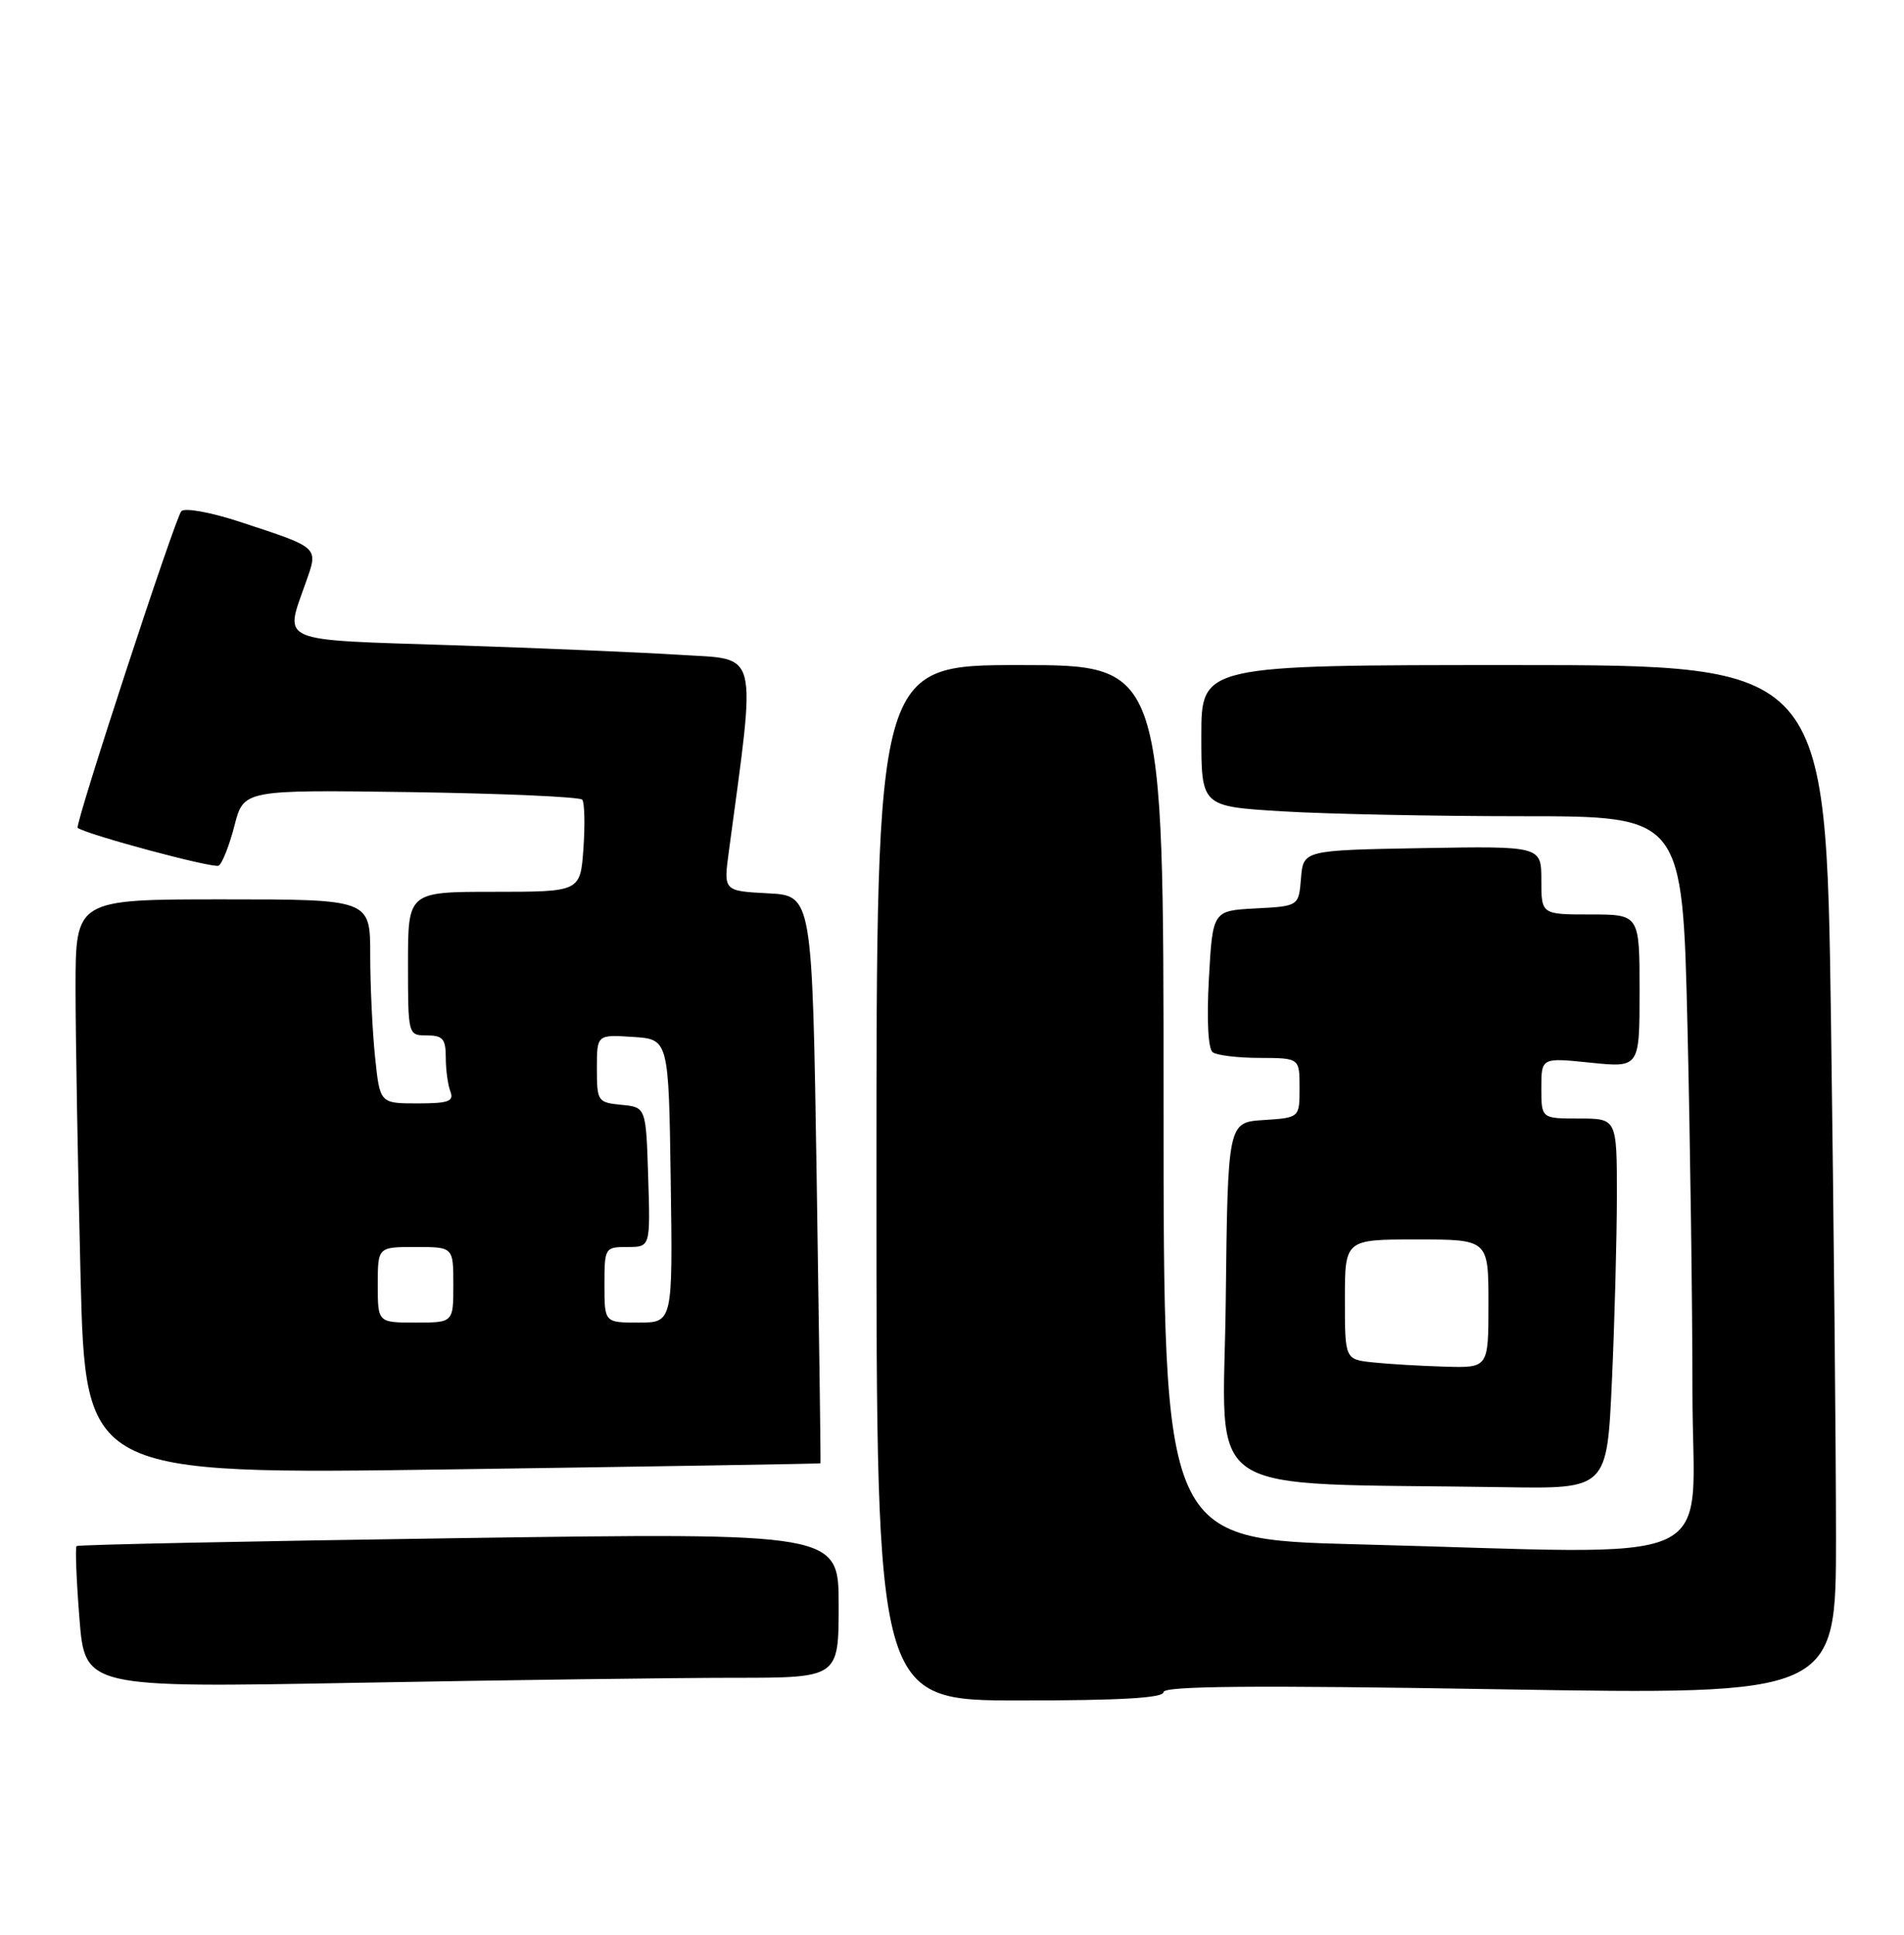 <?xml version="1.0" encoding="UTF-8" standalone="no"?>
<!DOCTYPE svg PUBLIC "-//W3C//DTD SVG 1.1//EN" "http://www.w3.org/Graphics/SVG/1.1/DTD/svg11.dtd" >
<svg xmlns="http://www.w3.org/2000/svg" xmlns:xlink="http://www.w3.org/1999/xlink" version="1.1" viewBox="0 0 252 256">
 <g >
 <path fill="currentColor"
d=" M 154.00 223.89 C 154.00 223.08 166.07 222.98 198.50 223.52 C 243.00 224.26 243.00 224.26 243.00 203.38 C 243.00 191.90 242.70 161.24 242.34 135.25 C 241.67 88.00 241.67 88.00 200.34 88.00 C 159.00 88.00 159.00 88.00 159.00 97.35 C 159.00 106.70 159.00 106.70 169.66 107.35 C 175.52 107.71 189.84 108.00 201.49 108.00 C 222.68 108.00 222.68 108.00 223.34 135.75 C 223.70 151.01 224.00 172.84 224.00 184.25 C 224.00 208.00 229.27 205.62 179.66 204.34 C 154.00 203.68 154.00 203.68 154.00 145.84 C 154.00 88.00 154.00 88.00 135.00 88.00 C 116.00 88.00 116.00 88.00 116.00 156.50 C 116.00 225.00 116.00 225.00 135.00 225.00 C 148.28 225.00 154.00 224.67 154.00 223.89 Z  M 97.16 222.00 C 111.00 222.00 111.00 222.00 111.00 212.40 C 111.00 202.80 111.00 202.80 60.75 203.52 C 33.11 203.92 10.34 204.39 10.14 204.57 C 9.94 204.74 10.11 209.04 10.51 214.10 C 11.24 223.32 11.24 223.32 47.28 222.66 C 67.11 222.30 89.55 222.00 97.16 222.00 Z  M 213.34 182.75 C 213.70 174.91 213.99 163.89 214.00 158.25 C 214.00 148.00 214.00 148.00 209.00 148.00 C 204.00 148.00 204.00 148.00 204.00 143.97 C 204.00 139.94 204.00 139.94 210.50 140.61 C 217.00 141.28 217.00 141.28 217.00 131.14 C 217.00 121.00 217.00 121.00 210.50 121.00 C 204.00 121.00 204.00 121.00 204.00 116.47 C 204.00 111.95 204.00 111.95 188.25 112.22 C 172.50 112.50 172.50 112.50 172.19 116.20 C 171.89 119.90 171.89 119.90 166.19 120.20 C 160.50 120.50 160.50 120.50 160.00 129.50 C 159.70 134.94 159.90 138.79 160.50 139.23 C 161.05 139.64 163.86 139.98 166.75 139.98 C 172.00 140.00 172.00 140.00 172.00 143.95 C 172.00 147.89 172.00 147.89 167.25 148.20 C 162.50 148.50 162.50 148.50 162.23 172.22 C 161.93 198.77 157.98 196.13 199.09 196.78 C 212.69 197.00 212.69 197.00 213.34 182.75 Z  M 108.59 193.62 C 108.64 193.55 108.41 176.62 108.09 156.00 C 107.50 118.50 107.50 118.50 101.63 118.20 C 95.76 117.89 95.76 117.89 96.46 112.70 C 100.11 85.50 100.56 87.32 90.07 86.65 C 84.80 86.32 71.16 85.74 59.75 85.37 C 36.51 84.62 37.64 85.11 40.45 77.14 C 42.15 72.31 42.41 72.55 31.66 69.02 C 27.88 67.78 24.46 67.16 24.00 67.64 C 23.19 68.49 9.84 109.25 10.28 109.54 C 11.70 110.50 28.28 114.94 28.94 114.54 C 29.42 114.24 30.36 111.86 31.03 109.25 C 32.25 104.50 32.25 104.50 54.37 104.81 C 66.54 104.99 76.75 105.44 77.06 105.81 C 77.37 106.19 77.44 109.09 77.22 112.25 C 76.81 118.00 76.81 118.00 65.41 118.00 C 54.00 118.00 54.00 118.00 54.00 127.50 C 54.00 136.97 54.01 137.00 56.50 137.00 C 58.60 137.00 59.00 137.47 59.00 139.92 C 59.00 141.52 59.27 143.55 59.61 144.42 C 60.11 145.73 59.37 146.00 55.25 146.00 C 50.28 146.00 50.28 146.00 49.64 139.85 C 49.29 136.47 49.00 130.40 49.00 126.35 C 49.00 119.00 49.00 119.00 29.50 119.00 C 10.00 119.00 10.00 119.00 10.00 130.75 C 10.00 137.21 10.30 154.34 10.66 168.81 C 11.32 195.11 11.32 195.11 59.91 194.42 C 86.64 194.04 108.54 193.68 108.59 193.62 Z  M 181.75 180.27 C 178.00 179.88 178.00 179.88 178.00 171.94 C 178.00 164.00 178.00 164.00 187.50 164.00 C 197.00 164.00 197.00 164.00 197.00 172.50 C 197.00 181.00 197.00 181.00 191.25 180.83 C 188.09 180.74 183.81 180.49 181.75 180.27 Z  M 50.00 170.00 C 50.00 165.00 50.00 165.00 55.00 165.00 C 60.00 165.00 60.00 165.00 60.00 170.00 C 60.00 175.00 60.00 175.00 55.00 175.00 C 50.00 175.00 50.00 175.00 50.00 170.00 Z  M 80.00 170.00 C 80.00 165.10 80.06 165.00 83.04 165.00 C 86.08 165.00 86.08 165.00 85.79 155.75 C 85.50 146.50 85.50 146.50 82.25 146.19 C 79.11 145.88 79.00 145.72 79.00 141.38 C 79.00 136.89 79.00 136.89 83.75 137.20 C 88.50 137.50 88.50 137.50 88.77 156.25 C 89.04 175.00 89.04 175.00 84.52 175.00 C 80.00 175.00 80.00 175.00 80.00 170.00 Z "/>
</g>
</svg>